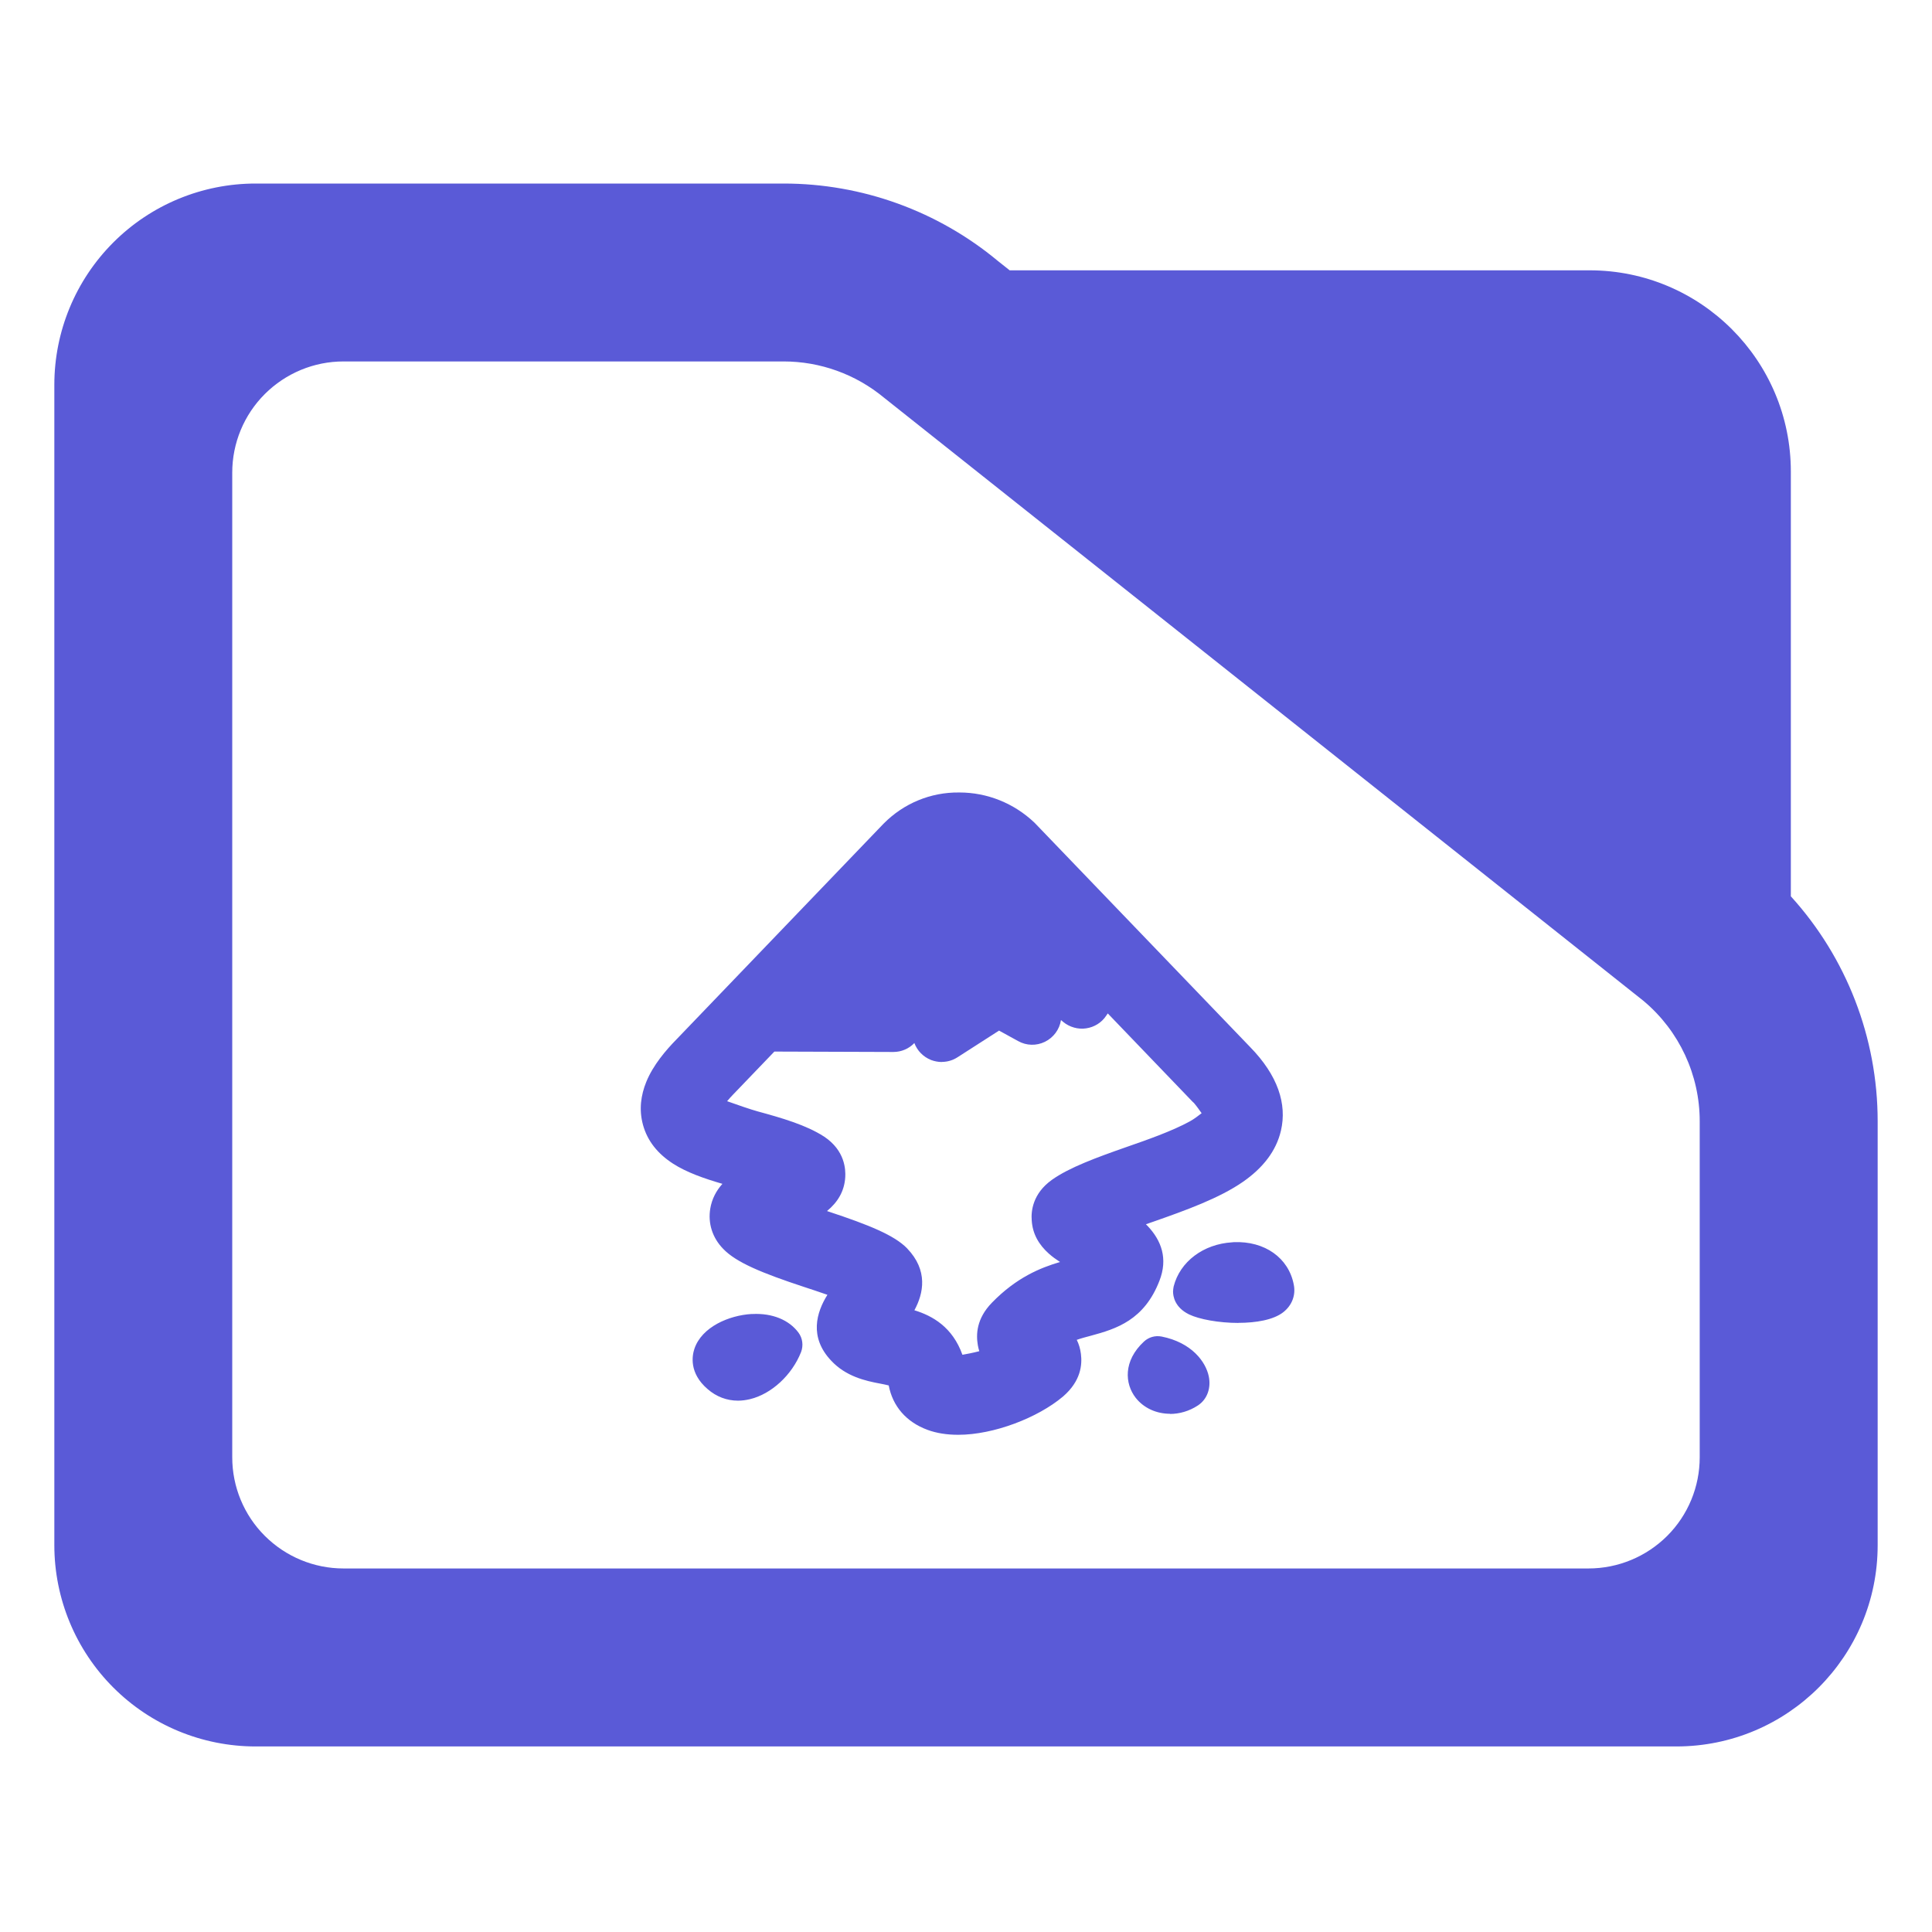 <?xml version="1.0" encoding="utf-8"?>
<svg clip-rule="evenodd" fill-rule="evenodd" stroke-linejoin="round" stroke-miterlimit="2" viewBox="0 0 48 48" xmlns="http://www.w3.org/2000/svg">
  <path fill="rgb(90, 90, 215)" d="M 44.493 22.269 C 45.873 23.788 46.65 25.778 46.65 27.857 L 46.65 38.39 C 46.65 41.152 44.412 43.39 41.65 43.39 L 6.35 43.39 C 5.023 43.39 3.751 42.863 2.815 41.926 C 1.877 40.988 1.35 39.716 1.35 38.39 L 1.35 9.56 C 1.35 8.233 1.877 6.962 2.815 6.024 C 3.751 5.087 5.023 4.56 6.35 4.56 L 19.47 4.56 C 21.415 4.56 23.3 5.241 24.795 6.486 L 25.085 6.716 L 39.494 6.716 C 42.255 6.716 44.493 8.955 44.493 11.716 L 44.493 22.269 Z M 40.824 24.86 L 21.96 9.878 C 21.259 9.298 20.38 8.98 19.47 8.98 L 8.533 8.98 C 7.8 8.98 7.098 9.272 6.579 9.79 C 6.061 10.307 5.77 11.01 5.77 11.742 L 5.77 36.206 C 5.77 36.939 6.061 37.642 6.579 38.158 C 7.098 38.676 7.8 38.968 8.533 38.968 L 39.467 38.968 C 40.2 38.968 40.902 38.676 41.42 38.16 C 41.939 37.642 42.229 36.939 42.229 36.206 L 42.229 27.857 C 42.229 26.707 41.722 25.616 40.842 24.875 L 40.824 24.86 Z M 23.806 35.647 C 23.528 35.647 23.27 35.608 23.046 35.525 C 22.515 35.331 22.178 34.935 22.08 34.421 C 22.026 34.408 21.95 34.39 21.882 34.378 C 21.49 34.307 21.014 34.193 20.655 33.81 C 20.094 33.222 20.286 32.601 20.557 32.169 C 20.351 32.096 20.137 32.027 19.968 31.971 C 18.932 31.629 18.292 31.366 17.969 31.029 C 17.698 30.752 17.585 30.391 17.647 30.024 C 17.687 29.789 17.791 29.588 17.948 29.412 C 17.494 29.28 17.056 29.127 16.719 28.909 C 16.349 28.669 16.085 28.355 15.973 27.94 L 15.973 27.939 C 15.873 27.57 15.921 27.209 16.059 26.873 C 16.227 26.464 16.539 26.095 16.814 25.816 L 21.948 20.468 L 21.954 20.462 C 22.453 19.958 23.123 19.681 23.828 19.689 L 23.838 19.689 C 24.524 19.689 25.188 19.953 25.697 20.435 L 25.714 20.452 L 31.054 26.008 C 31.751 26.719 31.978 27.431 31.825 28.089 C 31.706 28.602 31.372 29.019 30.887 29.358 C 30.295 29.77 29.461 30.07 28.641 30.357 L 28.47 30.416 L 28.515 30.462 C 28.854 30.822 29.022 31.27 28.805 31.823 C 28.427 32.798 27.735 33.015 27.105 33.185 C 26.99 33.216 26.872 33.246 26.752 33.288 C 26.803 33.391 26.839 33.507 26.855 33.638 C 26.889 33.903 26.858 34.308 26.413 34.694 L 26.407 34.699 C 25.782 35.225 24.688 35.647 23.809 35.647 L 23.806 35.647 Z M 19.239 26.126 L 18.225 27.182 L 18.22 27.187 C 18.161 27.247 18.11 27.305 18.065 27.359 C 18.309 27.446 18.645 27.563 18.827 27.613 C 19.419 27.774 20.029 27.951 20.469 28.235 L 20.474 28.238 C 20.998 28.586 21.011 29.062 21 29.248 C 20.978 29.594 20.817 29.865 20.547 30.088 L 20.582 30.1 C 21.593 30.434 22.217 30.689 22.534 31.012 L 22.538 31.017 C 23.061 31.562 22.948 32.13 22.718 32.553 C 23.172 32.692 23.667 32.974 23.911 33.659 C 24.022 33.64 24.173 33.611 24.33 33.57 C 24.315 33.521 24.302 33.469 24.293 33.415 L 24.293 33.413 C 24.25 33.159 24.255 32.764 24.645 32.364 C 25.258 31.734 25.855 31.496 26.336 31.354 C 26.235 31.288 26.141 31.22 26.059 31.147 C 25.81 30.924 25.654 30.658 25.633 30.321 C 25.614 30.093 25.656 29.658 26.127 29.318 L 26.128 29.317 C 26.562 29.006 27.254 28.754 27.988 28.497 C 28.475 28.327 29.111 28.108 29.565 27.858 C 29.666 27.803 29.783 27.713 29.854 27.657 C 29.802 27.583 29.719 27.467 29.663 27.403 C 29.651 27.394 29.641 27.383 29.63 27.373 L 27.522 25.178 L 27.484 25.234 C 27.373 25.404 27.189 25.52 26.985 25.549 C 26.79 25.58 26.576 25.521 26.418 25.392 L 26.417 25.391 L 26.36 25.343 L 26.359 25.347 C 26.322 25.579 26.173 25.779 25.961 25.883 C 25.749 25.987 25.501 25.981 25.295 25.865 L 24.821 25.605 L 23.79 26.267 C 23.673 26.343 23.541 26.381 23.408 26.383 L 23.396 26.385 C 23.308 26.385 23.218 26.367 23.133 26.336 L 23.128 26.333 C 22.937 26.257 22.788 26.104 22.717 25.914 C 22.583 26.054 22.397 26.136 22.196 26.136 L 22.193 26.136 L 19.239 26.126 Z M 29.07 35.125 C 28.737 35.125 28.42 34.988 28.216 34.728 C 27.944 34.379 27.902 33.812 28.422 33.33 C 28.539 33.222 28.699 33.175 28.86 33.206 C 29.606 33.354 29.958 33.833 30.032 34.197 C 30.091 34.487 29.992 34.76 29.773 34.91 C 29.77 34.913 29.763 34.915 29.76 34.919 C 29.544 35.061 29.301 35.129 29.065 35.129 L 29.07 35.125 Z M 18.335 34.799 C 18.057 34.799 17.796 34.7 17.58 34.511 C 17.115 34.112 17.196 33.68 17.252 33.511 C 17.436 32.964 18.116 32.679 18.67 32.646 L 18.699 32.646 C 19.186 32.623 19.6 32.79 19.837 33.107 C 19.94 33.246 19.964 33.429 19.902 33.592 C 19.676 34.163 19.167 34.634 18.633 34.762 C 18.532 34.786 18.433 34.799 18.335 34.799 Z M 30.769 32.868 C 30.283 32.868 29.791 32.777 29.542 32.656 C 29.183 32.481 29.144 32.2 29.144 32.087 C 29.144 32.044 29.153 32.002 29.159 31.962 C 29.316 31.344 29.898 30.908 30.612 30.865 C 30.625 30.863 30.638 30.863 30.652 30.861 C 31.424 30.829 32.017 31.254 32.143 31.915 C 32.197 32.176 32.099 32.432 31.882 32.602 C 31.639 32.792 31.206 32.866 30.769 32.866 L 30.769 32.868 Z"/>
</svg>